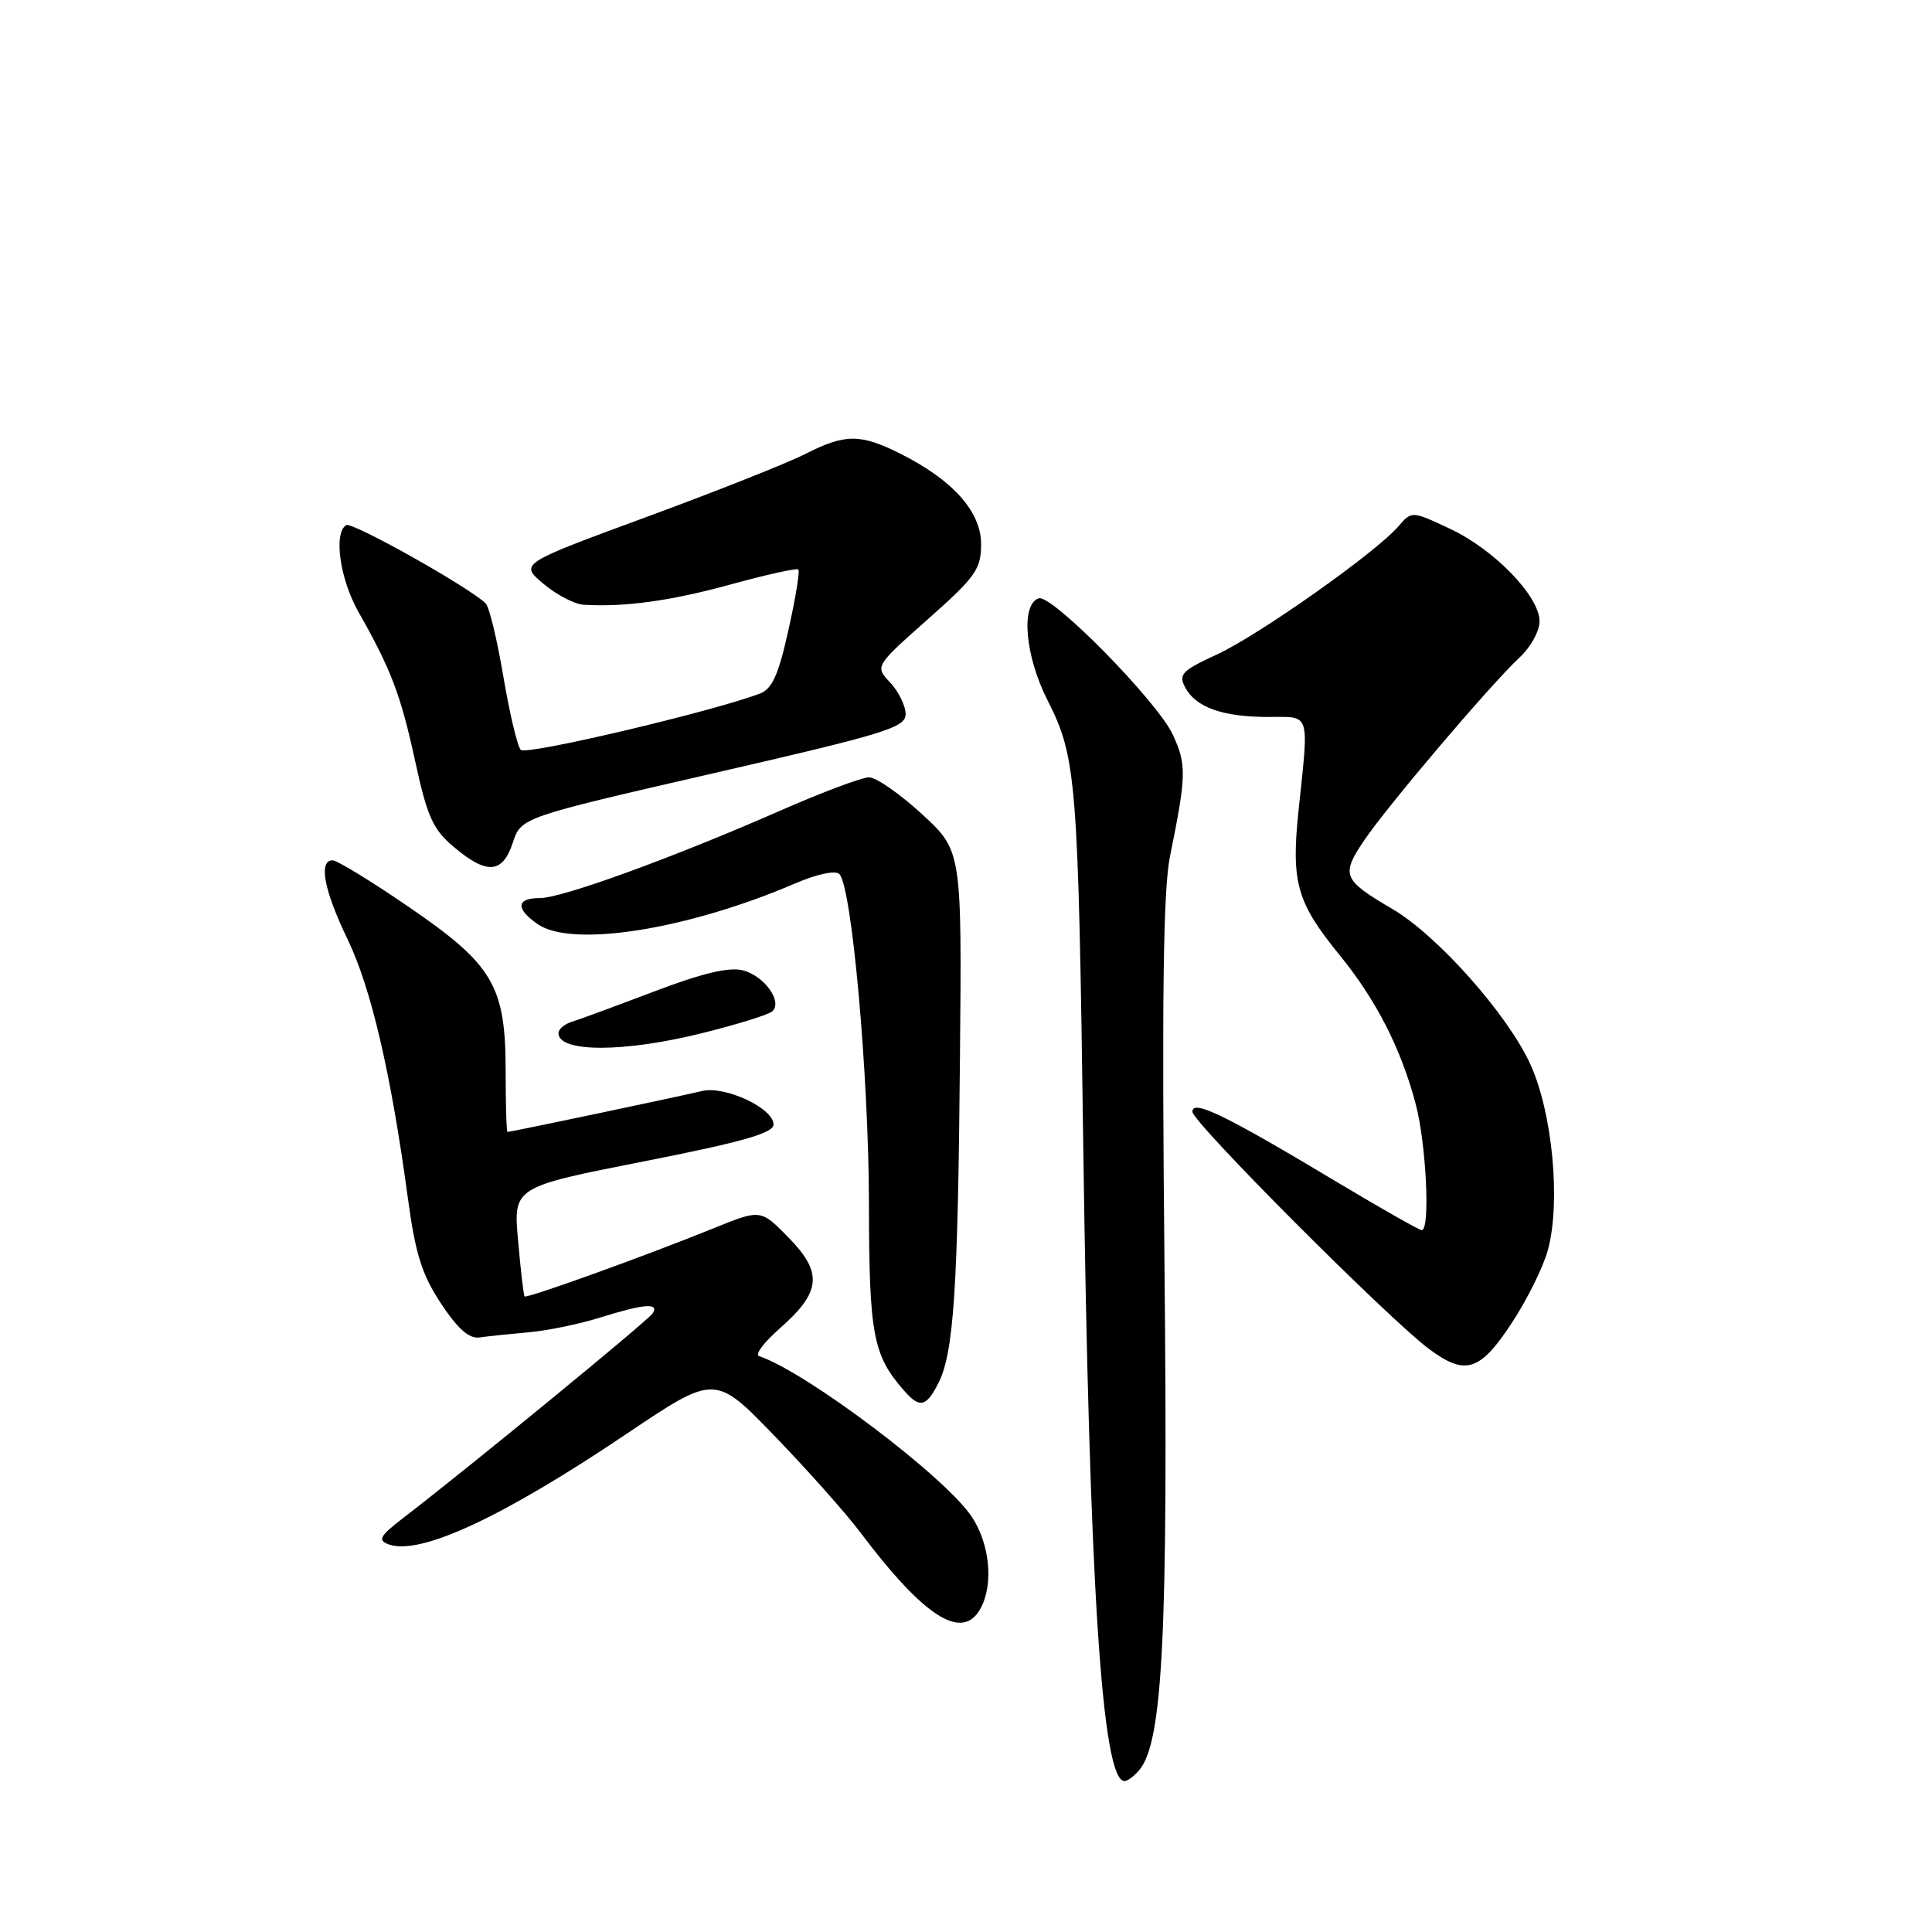 <?xml version="1.0" encoding="UTF-8" standalone="no"?>
<!DOCTYPE svg PUBLIC "-//W3C//DTD SVG 1.1//EN" "http://www.w3.org/Graphics/SVG/1.1/DTD/svg11.dtd" >
<svg xmlns="http://www.w3.org/2000/svg" xmlns:xlink="http://www.w3.org/1999/xlink" version="1.1" viewBox="0 0 256 256">
 <g >
 <path fill="currentColor"
d=" M 150.98 234.52 C 154.08 230.79 154.79 216.40 154.30 167.54 C 153.94 132.09 154.14 117.87 155.03 113.47 C 157.21 102.74 157.24 101.32 155.41 97.36 C 153.39 92.97 139.37 78.71 137.64 79.28 C 135.23 80.07 135.81 86.88 138.79 92.76 C 142.64 100.36 142.87 103.17 143.54 152.00 C 144.34 210.13 146.02 236.00 149.00 236.00 C 149.41 236.00 150.31 235.33 150.98 234.52 Z  M 129.96 213.07 C 131.68 209.85 131.14 204.50 128.73 200.93 C 125.14 195.60 106.80 181.77 100.57 179.69 C 100.00 179.50 101.22 177.87 103.28 176.06 C 108.80 171.22 109.06 168.67 104.53 164.03 C 100.81 160.22 100.81 160.22 94.66 162.71 C 85.31 166.50 69.76 172.10 69.51 171.78 C 69.38 171.63 68.99 168.30 68.65 164.40 C 68.01 157.30 68.01 157.30 85.26 153.90 C 98.41 151.31 102.50 150.14 102.50 149.00 C 102.50 146.84 96.03 143.82 93.00 144.57 C 90.52 145.18 67.73 149.98 67.25 149.99 C 67.11 150.00 67.00 146.38 67.00 141.96 C 67.00 130.61 65.37 127.84 54.13 120.15 C 49.20 116.77 44.67 114.00 44.08 114.00 C 42.17 114.00 42.92 117.96 46.06 124.47 C 49.18 130.94 51.80 142.18 54.04 158.73 C 55.04 166.15 55.90 168.89 58.44 172.73 C 60.67 176.10 62.17 177.42 63.55 177.22 C 64.62 177.06 67.53 176.76 70.00 176.54 C 72.47 176.33 76.75 175.45 79.50 174.59 C 85.33 172.76 87.37 172.60 86.49 174.02 C 85.92 174.94 61.88 194.66 53.31 201.23 C 50.35 203.51 50.04 204.08 51.45 204.62 C 55.55 206.19 66.52 201.11 83.12 189.93 C 94.75 182.11 94.75 182.11 102.66 190.30 C 107.02 194.81 112.10 200.53 113.96 203.00 C 122.51 214.37 127.57 217.55 129.96 213.07 Z  M 124.35 183.25 C 126.37 179.27 126.93 170.91 127.20 140.12 C 127.45 112.74 127.45 112.74 122.16 107.87 C 119.24 105.19 116.09 103.00 115.15 103.00 C 114.21 103.00 108.96 104.97 103.47 107.38 C 89.13 113.67 74.49 119.00 71.54 119.00 C 68.41 119.00 68.28 120.38 71.22 122.44 C 75.75 125.62 91.07 123.20 105.41 117.04 C 108.27 115.81 110.70 115.30 111.22 115.82 C 112.87 117.47 115.11 142.44 115.14 159.46 C 115.16 176.87 115.67 179.56 119.78 184.25 C 121.87 186.64 122.72 186.46 124.35 183.25 Z  M 200.28 175.36 C 202.33 172.26 204.50 167.88 205.11 165.61 C 206.83 159.23 205.71 147.43 202.77 141.00 C 199.75 134.39 190.45 123.93 184.49 120.44 C 177.94 116.60 177.67 115.96 180.70 111.44 C 183.74 106.90 197.54 90.66 201.39 87.08 C 202.83 85.74 204.00 83.61 204.00 82.33 C 204.00 79.01 197.99 72.80 192.10 70.05 C 187.07 67.69 187.07 67.69 185.29 69.75 C 182.27 73.24 166.80 84.16 161.25 86.72 C 156.58 88.88 156.12 89.36 157.06 91.12 C 158.47 93.74 162.04 95.00 168.07 95.00 C 173.72 95.00 173.45 94.17 172.06 107.43 C 171.07 116.94 171.82 119.57 177.51 126.56 C 182.35 132.50 185.63 138.91 187.58 146.26 C 188.98 151.50 189.54 163.00 188.39 163.00 C 188.06 163.00 183.00 160.13 177.14 156.62 C 162.32 147.73 158.00 145.63 158.00 147.31 C 158.00 148.70 183.99 174.75 189.36 178.75 C 194.16 182.32 196.10 181.72 200.28 175.36 Z  M 93.06 136.89 C 97.70 135.74 101.88 134.44 102.34 134.00 C 103.73 132.71 101.25 129.28 98.41 128.57 C 96.58 128.11 92.99 128.97 86.64 131.39 C 81.61 133.30 76.71 135.11 75.75 135.40 C 74.79 135.70 74.00 136.37 74.00 136.90 C 74.00 139.48 82.71 139.48 93.06 136.89 Z  M 67.95 111.66 C 69.05 108.32 69.05 108.32 94.53 102.46 C 117.34 97.22 120.00 96.41 120.00 94.62 C 120.00 93.53 119.08 91.65 117.96 90.45 C 115.92 88.28 115.92 88.28 122.96 82.04 C 129.29 76.43 130.00 75.42 130.00 72.09 C 130.00 67.79 126.24 63.59 119.29 60.11 C 114.00 57.46 111.97 57.47 106.71 60.15 C 104.39 61.34 94.93 65.09 85.67 68.50 C 68.85 74.69 68.85 74.69 72.00 77.35 C 73.73 78.81 76.13 80.06 77.33 80.13 C 82.75 80.47 88.90 79.62 96.83 77.44 C 101.55 76.14 105.58 75.25 105.79 75.46 C 106.00 75.67 105.41 79.28 104.47 83.49 C 103.13 89.51 102.31 91.31 100.63 91.93 C 93.96 94.40 69.71 100.10 69.01 99.37 C 68.56 98.89 67.52 94.52 66.70 89.66 C 65.88 84.79 64.83 80.43 64.36 79.96 C 62.24 77.85 46.65 69.10 45.87 69.58 C 44.17 70.63 45.04 76.75 47.50 81.09 C 51.84 88.74 53.10 92.07 55.02 100.90 C 56.62 108.25 57.36 109.90 60.16 112.25 C 64.53 115.93 66.59 115.77 67.95 111.66 Z "/>
</g>
</svg>